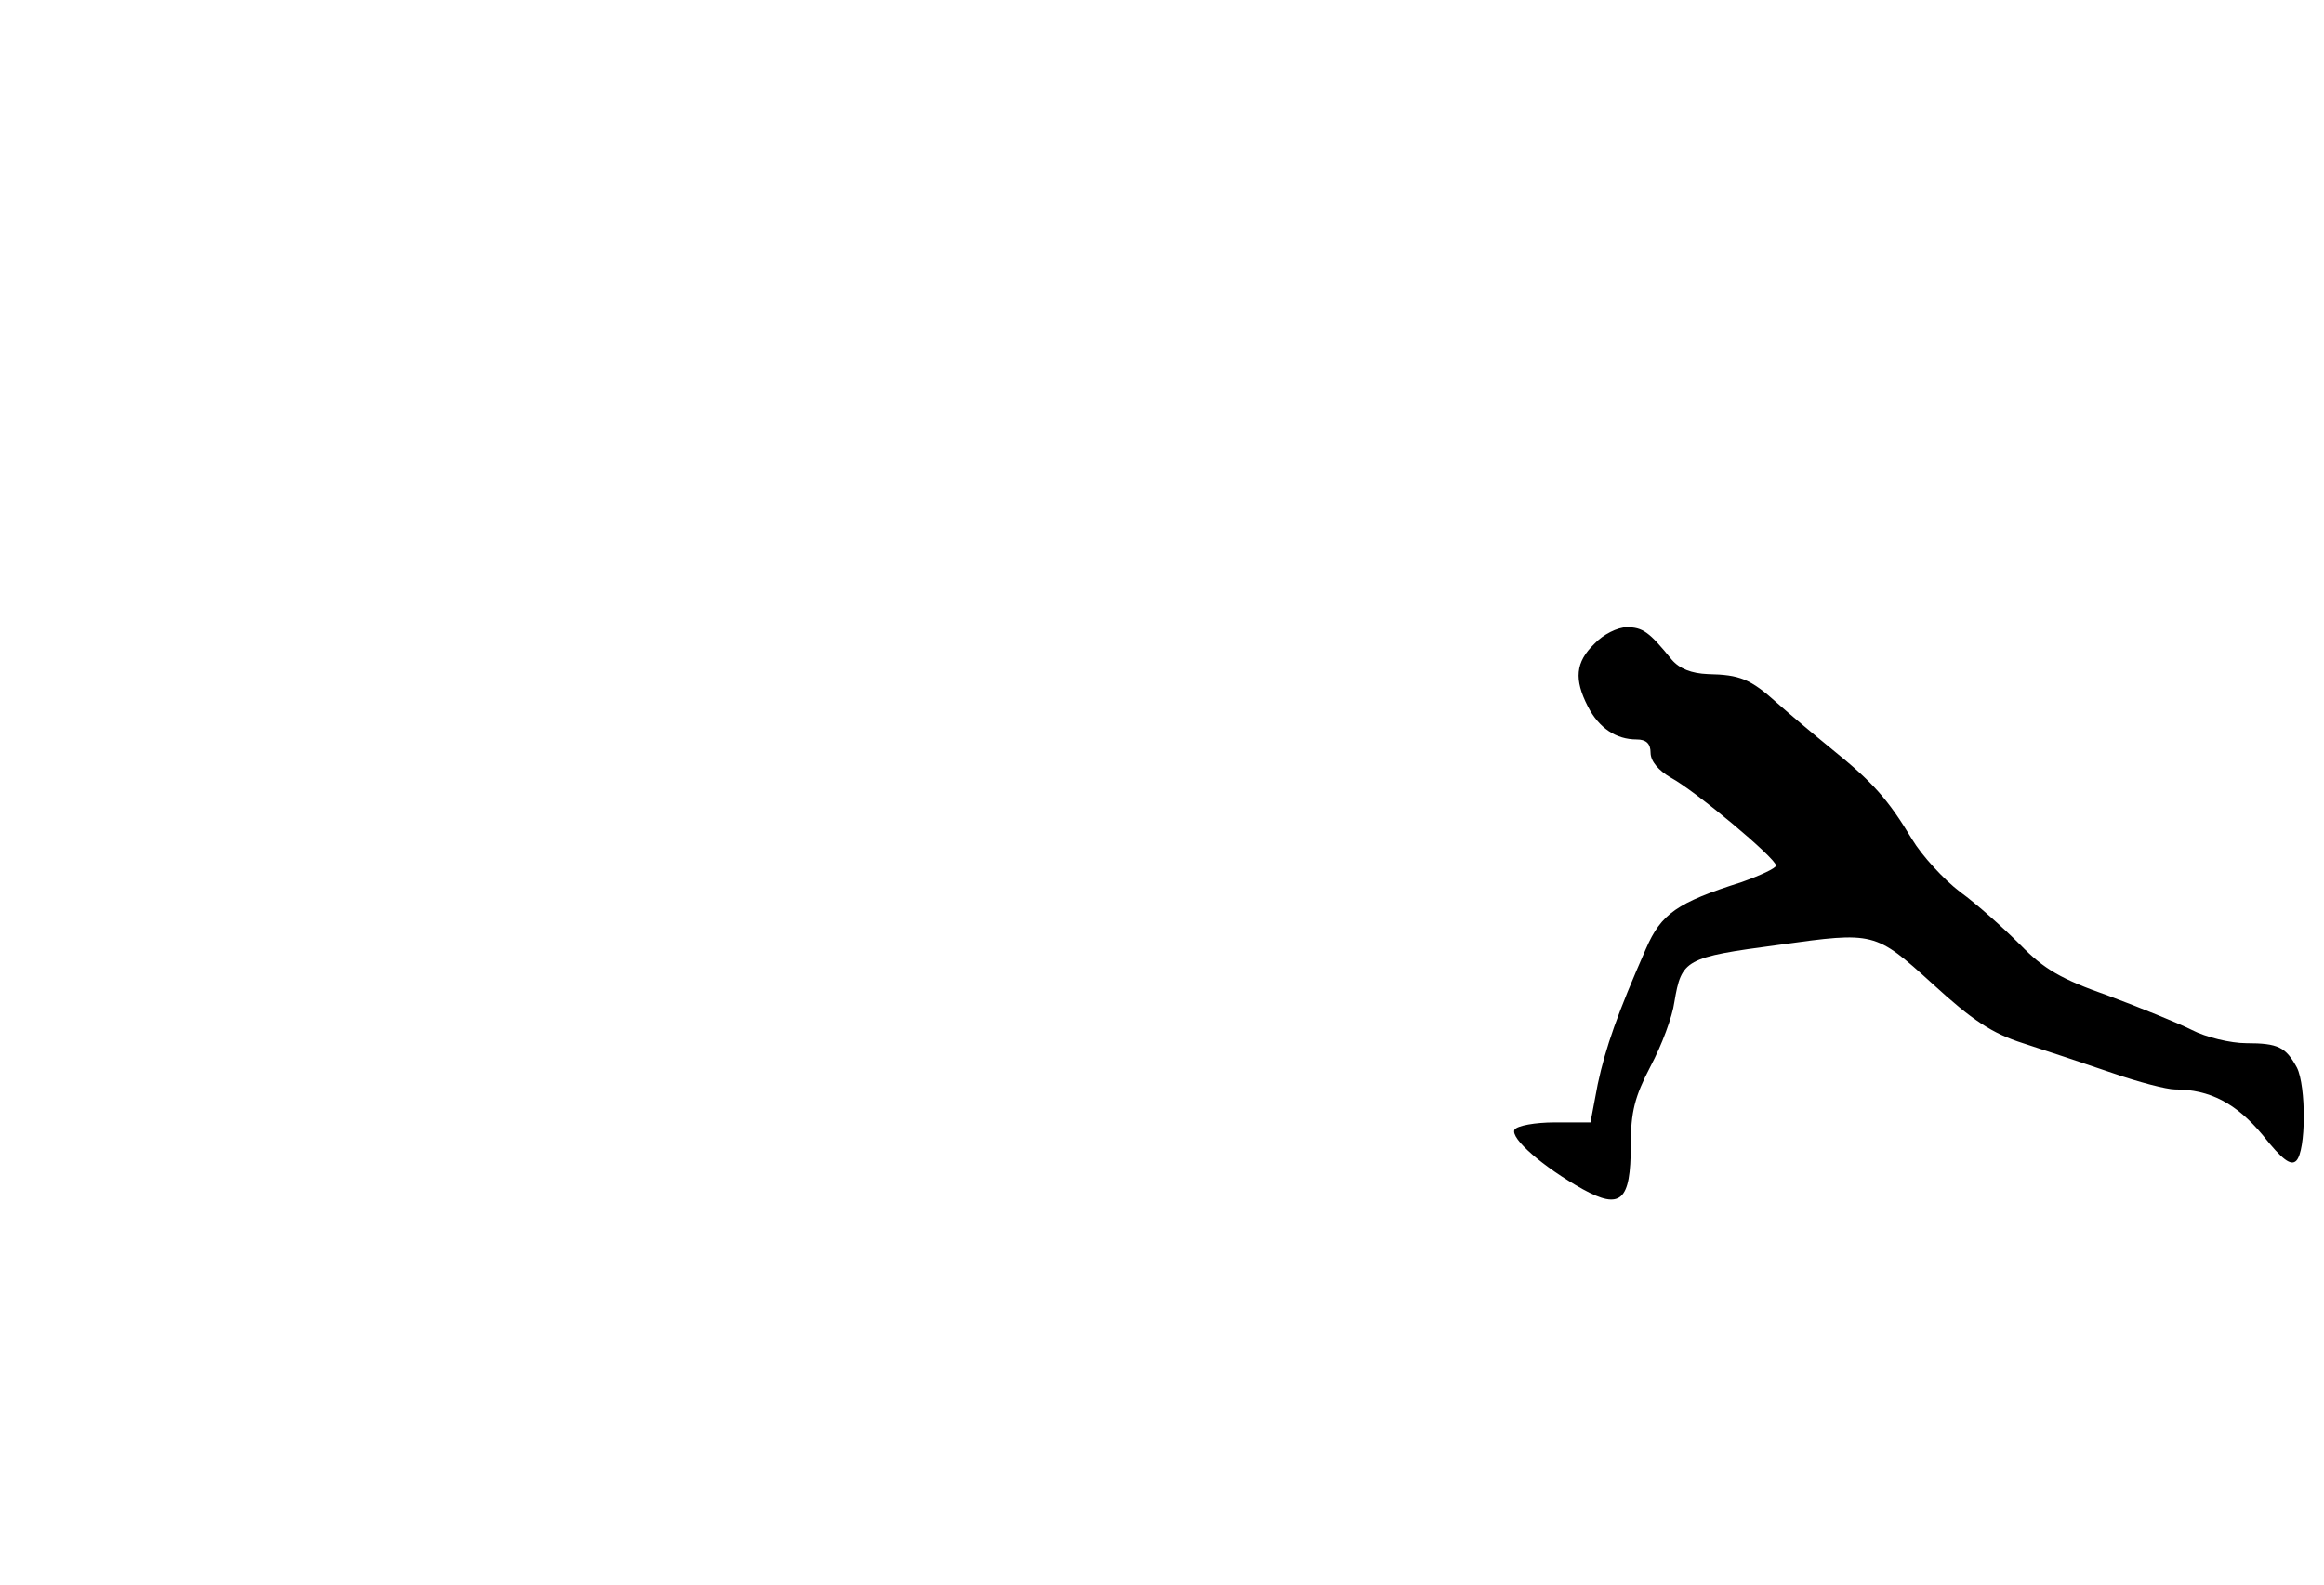 <?xml version="1.0" standalone="no"?>
<!DOCTYPE svg PUBLIC "-//W3C//DTD SVG 20010904//EN"
 "http://www.w3.org/TR/2001/REC-SVG-20010904/DTD/svg10.dtd">
<svg version="1.0" xmlns="http://www.w3.org/2000/svg"
 width="352pt" height="240pt" viewBox="0 0 352 240"
 preserveAspectRatio="xMidYMid meet">
<g transform="translate(0,240) scale(0.1,-0.1)"
fill="#000000" stroke="none">
<path d="M2415 1425 c-29 -28 -31 -54 -10 -95 17 -33 43 -50 74 -50 14 0 21
-6 21 -20 0 -13 12 -27 31 -38 37 -20 159 -122 159 -133 0 -4 -24 -15 -52 -25
-98 -31 -122 -48 -145 -101 -43 -98 -61 -149 -73 -205 l-11 -58 -54 0 c-30 0
-57 -5 -61 -11 -7 -13 44 -57 103 -90 58 -32 73 -18 73 66 0 51 6 74 30 120
17 32 33 75 36 97 11 65 16 68 159 87 144 20 145 20 232 -59 60 -55 90 -75
137 -90 34 -11 94 -31 135 -45 40 -14 83 -25 95 -25 53 0 93 -21 133 -69 30
-38 43 -47 51 -39 15 15 15 113 1 141 -17 31 -28 37 -77 37 -23 0 -61 9 -82
20 -22 11 -79 34 -127 52 -71 25 -97 40 -133 77 -25 25 -66 62 -91 80 -25 19
-58 55 -73 80 -36 60 -60 87 -121 136 -27 22 -65 54 -83 70 -41 37 -57 43
-105 44 -25 1 -43 8 -55 22 -34 42 -44 49 -68 49 -14 0 -36 -11 -49 -25z"/>
</g>
</svg>
